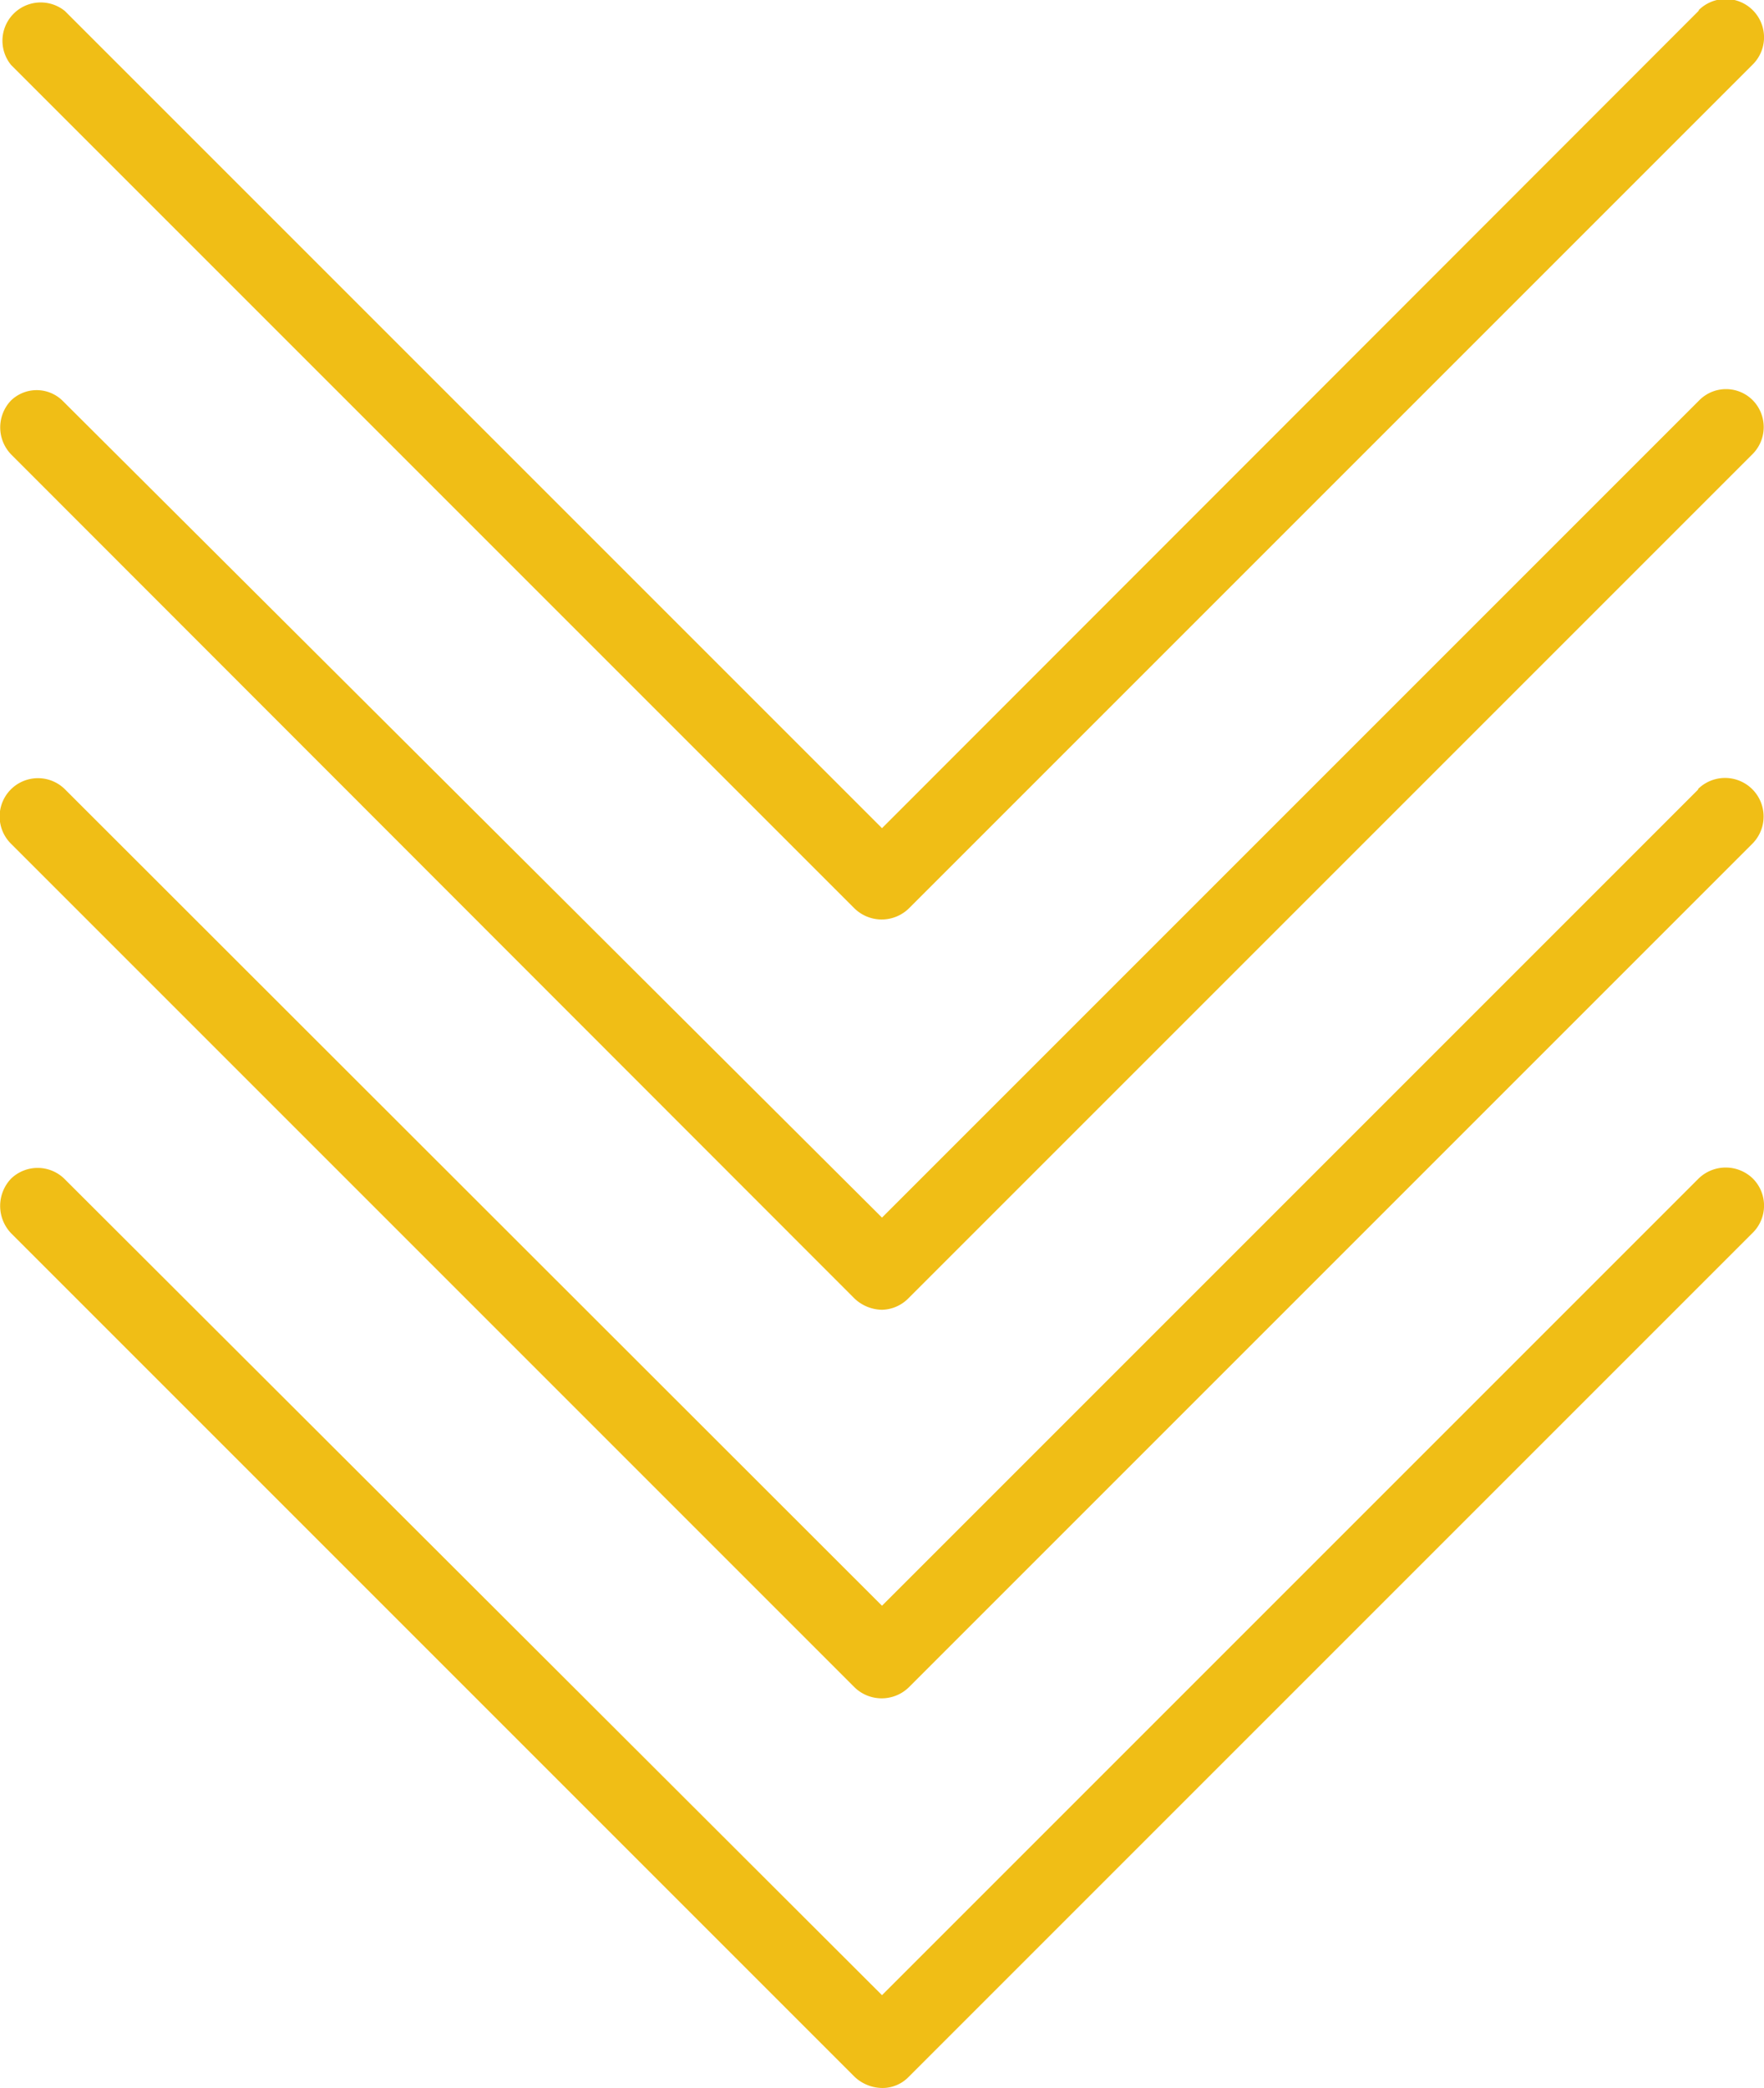<svg id="Layer_1" data-name="Layer 1" xmlns="http://www.w3.org/2000/svg" viewBox="0 0 27.18 32.17"><defs><style>.cls-1{fill:#f0be16;}</style></defs><g id="Group_2" data-name="Group 2"><path id="Path_3" data-name="Path 3" class="cls-1" d="M26.17,12.16,13.59,24.74,1,12.16A.59.59,0,0,0,.17,13h0l13,13A.6.6,0,0,0,14,26h0L27,13a.59.59,0,1,0-.84-.84Z"/><path id="Path_4" data-name="Path 4" class="cls-1" d="M26.17.17,13.59,12.76,1,.17A.59.59,0,0,0,.17,1h0l13,13A.6.6,0,0,0,14,14h0L27,1a.59.59,0,0,0-.82-.85Z"/><path id="Path_5" data-name="Path 5" class="cls-1" d="M13.59,32.17a.63.63,0,0,1-.42-.17L.17,19a.61.61,0,0,1,0-.84.59.59,0,0,1,.82,0L13.59,30.74,26.17,18.16a.6.6,0,0,1,.84,0A.59.59,0,0,1,27,19L14,32A.56.56,0,0,1,13.59,32.17Z"/><path id="Path_6" data-name="Path 6" class="cls-1" d="M13.59,20.18a.63.63,0,0,1-.42-.17L.17,7a.6.6,0,0,1,0-.83.57.57,0,0,1,.79,0L13.59,18.76,26.18,6.17a.58.58,0,0,1,.83,0A.59.59,0,0,1,27,7l0,0L14,20A.59.59,0,0,1,13.59,20.18Z"/></g></svg>